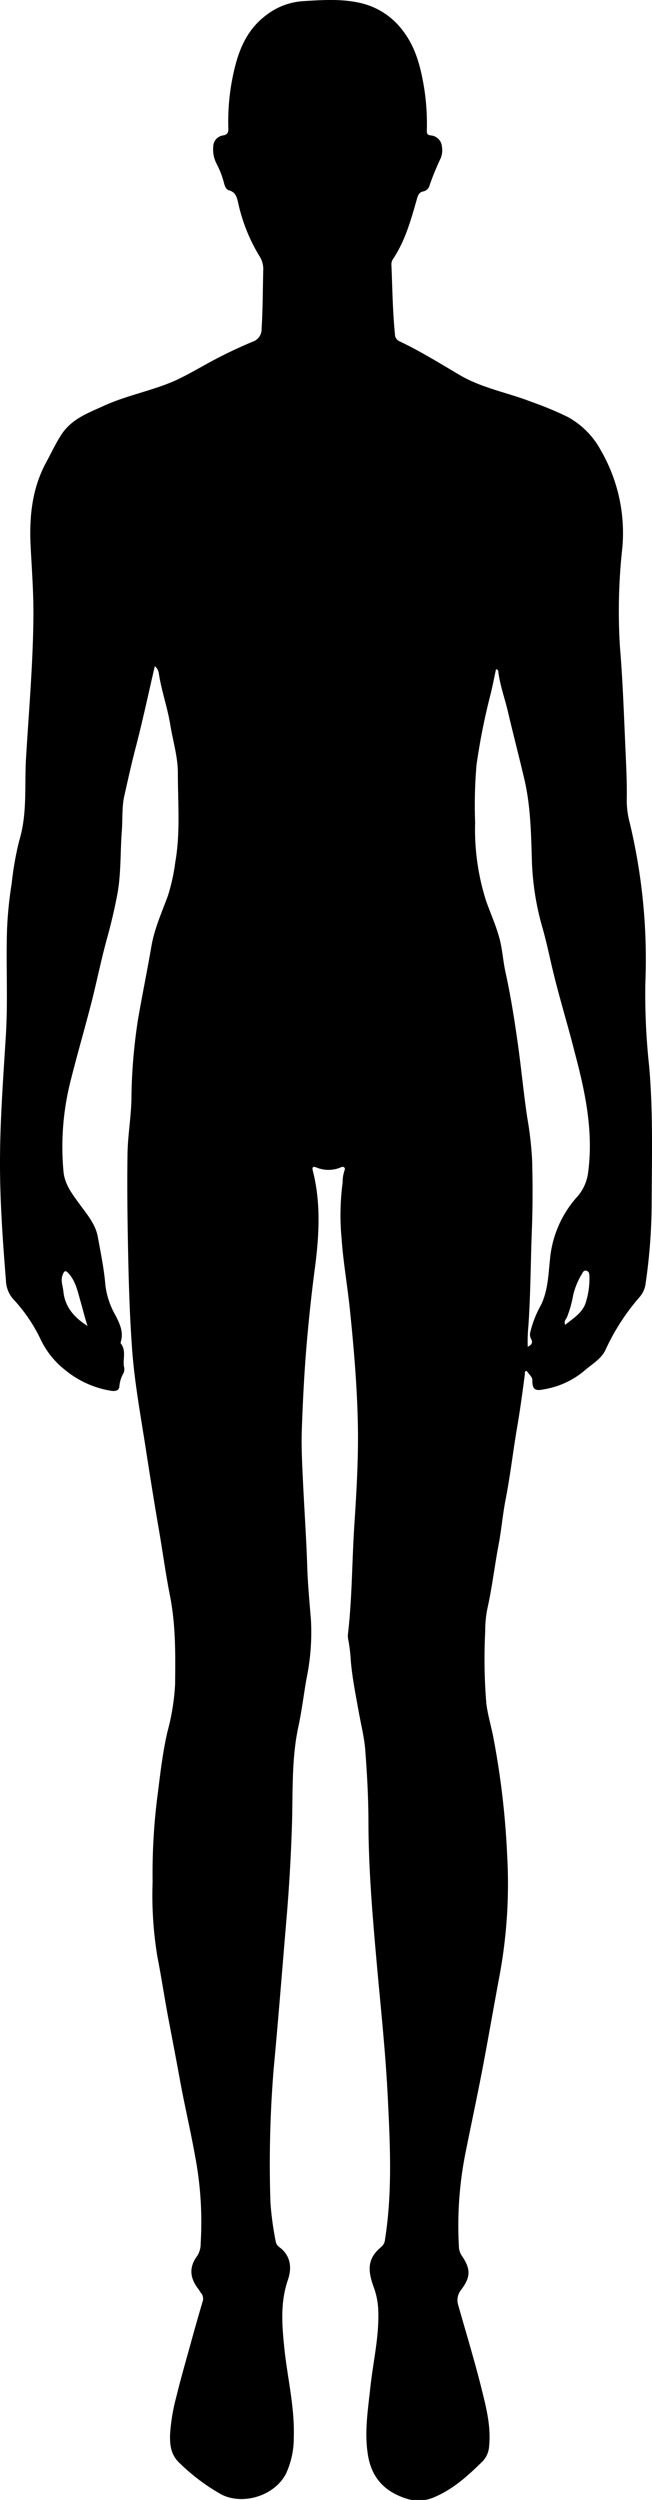 <svg xmlns="http://www.w3.org/2000/svg" viewBox="0 0 124.97 478.73"><title>manAsset 25</title><g id="Layer_2" data-name="Layer 2"><g id="Layer_1-2" data-name="Layer 1"><g class="cls-1"><path class="cls-2" d="M124.42,204.13a126.62,126.62,0,0,1-.72-16,112,112,0,0,0-3-30.58,16.56,16.56,0,0,1-.57-4.38c.07-3.65-.15-7.28-.3-10.91-.27-6.12-.49-12.24-1-18.33a109.9,109.9,0,0,1,.45-19,31.54,31.54,0,0,0-4.09-18.64,15.8,15.8,0,0,0-6.4-6.46,65,65,0,0,0-7.07-2.93c-4.53-1.75-9.38-2.59-13.64-5.1-3.79-2.23-7.52-4.56-11.5-6.44A1.47,1.47,0,0,1,75.7,64c-.44-4.39-.49-8.78-.67-13.18a1.84,1.84,0,0,1,.25-1.14c2.36-3.5,3.47-7.51,4.61-11.5.23-.8.41-1.39,1.35-1.55a1.58,1.58,0,0,0,1.11-1.18,53.57,53.57,0,0,1,2.14-5.2,4.05,4.05,0,0,0,.22-2.13,2.33,2.33,0,0,0-2.15-2.19c-.66-.08-.76-.35-.75-.93a43.47,43.47,0,0,0-.55-8.37c-.63-3.72-1.53-7.36-3.84-10.47A14.06,14.06,0,0,0,69.16.59C65.48-.27,61.76,0,58.06.22A12.9,12.9,0,0,0,50.9,3c-3.38,2.56-5,6.18-5.94,10.12a42.65,42.65,0,0,0-1.19,11.54c0,.77-.2,1.13-1,1.27a2.19,2.19,0,0,0-1.9,2.16,5.89,5.89,0,0,0,.64,3.26,17.3,17.3,0,0,1,1.39,3.56c.15.61.37,1.36,1,1.54,1.31.36,1.51,1.39,1.76,2.45A33.24,33.24,0,0,0,49.7,49a4.55,4.55,0,0,1,.76,2.66c-.1,3.76-.08,7.51-.32,11.27a2.5,2.5,0,0,1-1.73,2.51,88.63,88.63,0,0,0-8.94,4.33c-2,1.11-4,2.25-6,3.16-4.39,1.92-9.16,2.77-13.54,4.77-2.95,1.35-6,2.42-8,5.28-1.19,1.76-2.06,3.69-3.07,5.54-2.72,5-3.25,10.36-3,15.9.24,4.67.6,9.35.54,14C6.31,127.28,5.53,136.13,5,145c-.34,5.32.29,10.72-1.32,16a59.94,59.94,0,0,0-1.45,8.26,72.58,72.58,0,0,0-.89,9c-.2,6.52.18,13-.19,19.56C.65,206.11,0,214.39,0,222.73c0,7.53.54,15,1.14,22.49a5.6,5.6,0,0,0,1.35,3.5,30.93,30.93,0,0,1,5.16,7.47,16.36,16.36,0,0,0,4.81,6.14,18.5,18.5,0,0,0,8.84,4c.77.11,1.52,0,1.58-.83a6.14,6.14,0,0,1,.8-2.57,1.73,1.73,0,0,0,.09-1.17c-.27-1.49.49-3.14-.64-4.52,0,0,0-.16,0-.23.62-1.9-.18-3.52-1-5.14a15.36,15.36,0,0,1-1.93-5.75c-.25-3.11-.89-6.16-1.44-9.22-.44-2.45-2-4.24-3.37-6.13s-2.94-3.8-3.21-6.32a51.57,51.57,0,0,1,1.5-18.06c1.25-4.95,2.69-9.86,3.95-14.81,1-4,1.83-8.1,2.94-12.09.73-2.62,1.34-5.26,1.86-7.92.81-4.11.6-8.29.92-12.44.17-2.19,0-4.45.44-6.56.68-3,1.33-6,2.11-9,1.38-5.25,2.51-10.56,3.77-16a2.13,2.13,0,0,1,.77,1.37c.5,3.32,1.65,6.49,2.19,9.81.5,3.11,1.47,6.18,1.46,9.33,0,5.67.5,11.37-.49,17a36.86,36.86,0,0,1-1.41,6.43c-1.16,3.18-2.58,6.27-3.16,9.65-.81,4.68-1.76,9.34-2.57,14a104.57,104.57,0,0,0-1.27,15.41c-.08,3.48-.7,6.93-.75,10.4-.1,6.79,0,13.59.15,20.39.12,5.67.32,11.35.73,17,.44,6.09,1.53,12.12,2.48,18.16.85,5.48,1.72,11,2.66,16.43.72,4.17,1.28,8.37,2.1,12.52,1.13,5.66,1.07,11.37,1,17.09a43.61,43.61,0,0,1-1.45,9c-1,4.27-1.44,8.59-2,12.9a117.55,117.55,0,0,0-.86,15.92,72,72,0,0,0,.94,14.45c.79,4,1.37,8,2.14,12,.73,3.84,1.47,7.68,2.17,11.53.87,4.79,2,9.54,2.86,14.33a67.83,67.83,0,0,1,1.1,16.95,4.21,4.21,0,0,1-.68,2.38c-1.62,2.18-1.36,4.28.25,6.33.17.22.28.49.47.7a1.72,1.72,0,0,1,.3,1.79c-.78,2.68-1.55,5.36-2.29,8.06-.92,3.34-1.89,6.68-2.71,10.06a36.47,36.47,0,0,0-1.2,7.2c-.07,2.09.16,4,1.89,5.57a38.48,38.48,0,0,0,7.93,5.94c4.24,2.17,10.39.18,12.46-4.11a16.35,16.35,0,0,0,1.43-6.85c.19-5.8-1.24-11.43-1.82-17.15-.45-4.42-.78-8.7.7-13,.78-2.28.56-4.63-1.68-6.27a1.66,1.66,0,0,1-.67-1.1,59.6,59.6,0,0,1-1-7.35A223.55,223.55,0,0,1,52.47,396c.91-9.67,1.66-19.36,2.48-29q.72-8.61,1-17.24c.22-6.42-.12-12.88,1.26-19.21.64-3,1-6,1.52-9a43.81,43.81,0,0,0,.87-11.32c-.27-3.39-.6-6.77-.71-10.17-.18-5.55-.57-11.1-.83-16.65-.15-3.19-.32-6.39-.21-9.59.2-5.75.49-11.5,1-17.24.4-4.5.88-9,1.47-13.47.84-6.34,1.24-12.64-.36-18.92-.17-.67,0-.86.61-.66a6,6,0,0,0,4.78,0c.56-.27.92.14.66.67a7,7,0,0,0-.34,2.28,47.34,47.34,0,0,0-.19,10.77c.32,4.58,1.14,9.12,1.6,13.68.76,7.4,1.39,14.81,1.52,22.26.1,6.28-.27,12.54-.68,18.81-.46,7-.42,14-1.23,20.94a3.49,3.49,0,0,0,.07,1.07,32.69,32.69,0,0,1,.49,4.17c.29,3.23.93,6.4,1.5,9.58.41,2.32,1,4.62,1.23,7,.36,4.62.62,9.26.64,13.89,0,8.57.69,17.1,1.44,25.62.79,9.08,1.81,18.14,2.26,27.25s.91,18.22-.52,27.29a2.1,2.1,0,0,1-.71,1.45c-2.69,2.21-2.63,4.45-1.51,7.57a14.49,14.49,0,0,1,.91,4.31c.25,5.16-1,10.17-1.53,15.25-.45,4.2-1.13,8.35-.45,12.65.77,4.95,3.77,7.31,7.54,8.48a7.56,7.56,0,0,0,5.38-.41c3.57-1.55,6.36-4.12,9.07-6.78a4.6,4.6,0,0,0,1.25-2.92c.39-3.86-.6-7.55-1.51-11.22-1.33-5.3-2.93-10.54-4.42-15.8a3.14,3.14,0,0,1,.58-2.92c1.83-2.43,1.84-3.95.17-6.43a3.22,3.22,0,0,1-.6-1.67,71.16,71.16,0,0,1,1.14-17.54c1.1-5.56,2.3-11.1,3.37-16.67,1.14-6,2.16-11.94,3.28-17.9a96.27,96.27,0,0,0,1.45-22.92,156.73,156.73,0,0,0-2.72-23c-.41-2-1-4-1.27-6.09A103.89,103.89,0,0,1,93,312.41a21.89,21.89,0,0,1,.4-4.29c.92-4.1,1.4-8.27,2.18-12.39.53-2.79.76-5.63,1.3-8.41.93-4.75,1.47-9.56,2.29-14.32.56-3.26,1-6.56,1.43-9.84,0-.23-.07-.59.33-.65,1.1,1.36,1.1,1.36,1.11,1.9,0,1.58.49,2,2.07,1.66a16.13,16.13,0,0,0,7.87-3.56c1.42-1.26,3.19-2.18,4.07-4a41.92,41.92,0,0,1,6.54-10.13,4.86,4.86,0,0,0,1.17-2.71A108,108,0,0,0,124.9,231C124.93,222,125.21,213.07,124.42,204.13ZM12,244.14c.31-.77.52-1,1.18-.26,1.38,1.57,1.74,3.57,2.29,5.46.41,1.42.76,2.88,1.3,4.57-2.66-1.69-4.32-3.71-4.62-6.59C12.06,246.27,11.58,245.24,12,244.14Zm100.41,4.8c-.5,2.33-2.4,3.38-4.07,4.76-.35-.75.21-1.09.37-1.55a21.58,21.58,0,0,0,1.15-4.14,14,14,0,0,1,1.74-4.16c.16-.33.38-.65.83-.5s.5.49.54.86A15.41,15.41,0,0,1,112.42,248.94Zm.24-23.94a8.57,8.57,0,0,1-2.24,4.42,20.7,20.7,0,0,0-5,11.81c-.31,2.9-.39,5.93-1.71,8.65a20.26,20.26,0,0,0-2,5,1.9,1.9,0,0,0,.07,1.48c.37.62.26,1.14-.62,1.54a31.36,31.36,0,0,1,.13-4c.42-6,.42-12,.65-18,.18-4.59.19-9.19.06-13.79a67.25,67.25,0,0,0-.93-8.09c-.71-4.74-1.15-9.51-1.82-14.25-.65-4.58-1.37-9.16-2.37-13.69-.46-2.1-.57-4.27-1.13-6.36-.66-2.47-1.72-4.8-2.57-7.21a44.86,44.86,0,0,1-2.1-15,90.23,90.23,0,0,1,.26-11,123.5,123.5,0,0,1,2.74-13.73c.37-1.54.67-3.09,1-4.63a.5.5,0,0,1,.45.54c.34,2.71,1.32,5.27,1.91,7.92,1,4.24,2.1,8.44,3.09,12.68,1.16,5,1.27,10.14,1.42,15.25a52.24,52.24,0,0,0,2,13c.87,3,1.46,6.05,2.21,9.07,1.23,5,2.75,9.92,4,14.9C112.19,209.16,113.85,216.92,112.66,225Z"/></g></g></g></svg>
